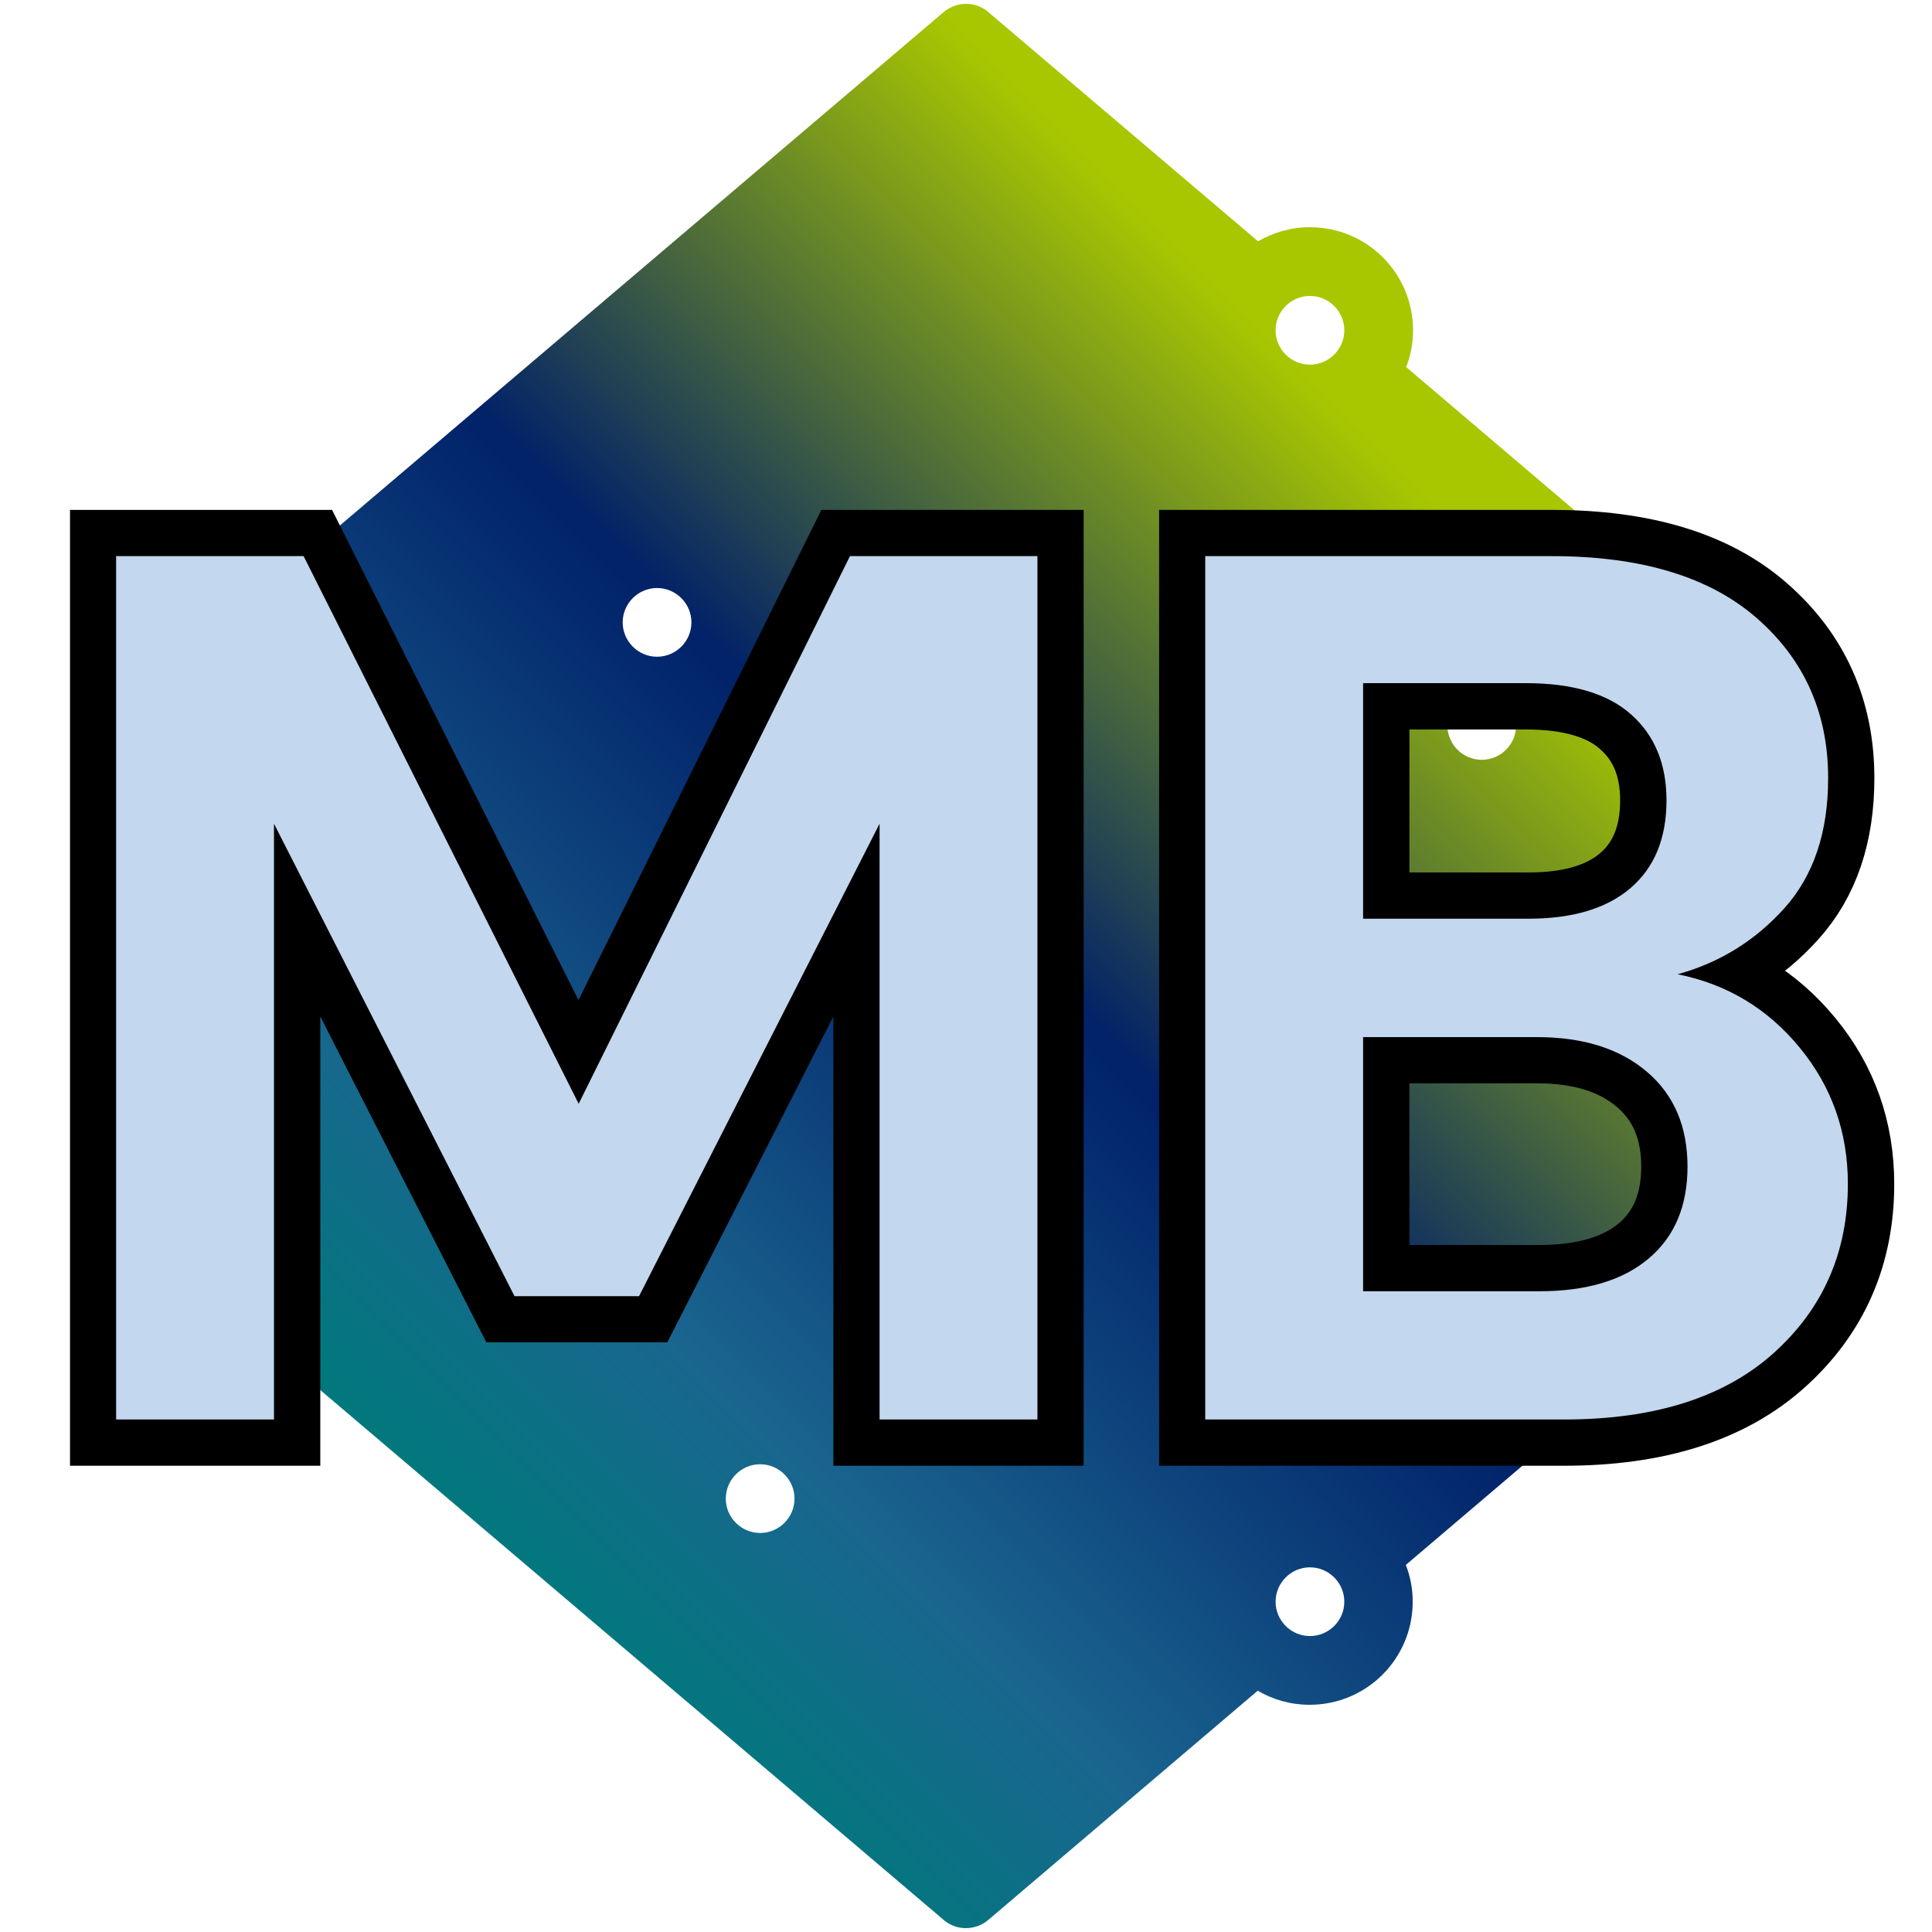 <svg xmlns="http://www.w3.org/2000/svg" xmlns:xlink="http://www.w3.org/1999/xlink" width="500" zoomAndPan="magnify" viewBox="0 0 375 375" height="500" preserveAspectRatio="xMidYMid meet" version="1.0"><defs><g/><clipPath id="d2ae5562ac"><path d="M 34.09 0 L 340.84 0 L 340.84 375 L 34.09 375 Z M 34.09 0 " clip-rule="nonzero"/></clipPath><clipPath id="62fe071b71"><path d="M 64.172 103.527 C 61.238 101.793 57.77 100.793 54.102 100.793 C 43.027 100.793 34.09 109.73 34.09 120.801 C 34.09 129.539 39.695 136.941 47.43 139.68 L 47.43 254.199 C 47.43 256.133 48.297 258 49.766 259.266 L 183.16 372.652 C 185.629 374.785 189.297 374.785 191.832 372.652 L 244.121 328.164 C 247.055 329.898 250.523 330.898 254.191 330.898 C 265.266 330.898 274.203 321.961 274.203 310.891 C 274.203 308.355 273.734 305.953 272.867 303.754 L 310.82 271.473 C 313.754 273.207 317.223 274.207 320.891 274.207 C 331.961 274.207 340.898 265.27 340.898 254.199 C 340.898 245.461 335.297 238.059 327.559 235.32 L 327.559 120.801 C 327.559 118.867 326.691 117 325.227 115.734 L 272.934 71.246 C 273.801 69.047 274.27 66.645 274.27 64.109 C 274.27 53.039 265.332 44.102 254.258 44.102 C 250.59 44.102 247.191 45.102 244.188 46.836 L 191.832 2.348 C 189.363 0.215 185.695 0.215 183.16 2.348 Z M 204.504 251.461 C 200.969 257.133 194.699 260.867 187.562 260.867 C 185.496 260.867 183.492 260.535 181.559 259.934 L 165.285 281.609 C 166.754 284.344 167.551 287.547 167.551 290.812 C 167.551 296.219 165.418 301.152 161.883 304.754 L 187.562 353.242 L 232.848 267.672 C 230.047 264.668 228.18 260.801 227.715 256.531 L 204.504 251.395 Z M 302.082 260.867 L 266.465 260.867 C 263.73 268.605 256.328 274.207 247.59 274.207 C 246.59 274.207 245.59 274.207 244.656 274.008 L 209.707 340.039 L 235.586 318.027 C 234.719 315.824 234.25 313.426 234.25 310.891 C 234.25 299.82 243.188 290.883 254.258 290.883 C 257.93 290.883 261.328 291.883 264.332 293.617 L 302.281 261.336 C 302.281 261.336 302.148 261 302.082 260.867 Z M 120.598 206.242 L 111.395 217.246 C 113.195 220.25 114.195 223.715 114.195 227.453 C 114.195 238.523 105.258 247.461 94.184 247.461 C 89.715 247.461 85.516 245.992 82.18 243.461 L 65.238 254.797 L 165.418 339.969 L 149.945 310.691 C 149.145 310.758 148.344 310.824 147.543 310.824 C 136.473 310.824 127.535 301.887 127.535 290.816 C 127.535 285.812 129.402 281.211 132.469 277.676 L 121.664 257.266 C 121.133 256.332 120.863 255.266 120.863 254.129 L 120.863 206.309 L 120.598 206.176 Z M 254.258 304.219 C 257.93 304.219 260.93 307.223 260.93 310.891 C 260.93 314.559 257.93 317.559 254.258 317.559 C 250.59 317.559 247.59 314.559 247.59 310.891 C 247.59 307.223 250.59 304.219 254.258 304.219 Z M 147.543 284.211 C 151.211 284.211 154.215 287.211 154.215 290.883 C 154.215 294.551 151.211 297.551 147.543 297.551 C 143.875 297.551 140.875 294.551 140.875 290.883 C 140.875 287.211 143.875 284.211 147.543 284.211 Z M 180.758 132.941 L 144.609 177.094 C 146.477 180.098 147.543 183.699 147.543 187.5 C 147.543 196.238 141.941 203.641 134.203 206.375 L 134.203 252.531 L 144.074 271.137 C 145.207 270.938 146.344 270.805 147.543 270.805 C 150.344 270.805 153.078 271.406 155.48 272.473 L 170.887 251.93 C 168.754 248.727 167.551 244.926 167.551 240.859 C 167.551 232.121 173.156 224.719 180.891 221.984 L 180.891 133.008 L 180.758 133.008 Z M 320.957 247.527 C 324.625 247.527 327.625 250.527 327.625 254.199 C 327.625 257.867 324.625 260.867 320.957 260.867 C 317.289 260.867 314.289 257.867 314.289 254.199 C 314.289 250.527 317.289 247.527 320.957 247.527 Z M 247.59 247.527 C 251.258 247.527 254.258 250.527 254.258 254.199 C 254.258 257.867 251.258 260.867 247.59 260.867 C 243.922 260.867 240.918 257.867 240.918 254.199 C 240.918 250.527 243.922 247.527 247.59 247.527 Z M 187.562 234.188 C 191.23 234.188 194.23 237.191 194.23 240.859 C 194.23 244.527 191.23 247.527 187.562 247.527 C 183.895 247.527 180.891 244.527 180.891 240.859 C 180.891 237.191 183.895 234.188 187.562 234.188 Z M 257.062 205.109 C 256.195 205.574 255.262 206.043 254.258 206.375 L 254.258 235.32 C 259.93 237.324 264.465 241.859 266.465 247.527 L 302.082 247.527 C 302.215 247.129 302.348 246.793 302.48 246.461 Z M 237.918 204.977 L 206.105 233.254 C 206.77 234.855 207.238 236.59 207.438 238.391 L 230.648 243.527 C 233.051 239.723 236.652 236.789 240.918 235.254 L 240.918 206.309 C 239.852 205.91 238.852 205.508 237.918 204.977 Z M 63.57 138.41 C 62.703 138.879 61.77 139.344 60.77 139.68 L 60.77 241.727 L 74.711 232.453 C 74.309 230.852 74.109 229.254 74.109 227.52 C 74.109 216.445 83.047 207.508 94.117 207.508 C 96.586 207.508 98.922 207.977 101.055 208.777 L 110.258 197.77 C 108.457 194.77 107.457 191.301 107.457 187.566 C 107.457 184.832 107.992 182.164 108.992 179.828 L 63.57 138.477 Z M 294.211 106.863 L 294.211 121.938 C 301.949 124.672 307.551 132.074 307.551 140.812 C 307.551 151.883 298.613 160.82 287.543 160.82 C 285.008 160.82 282.539 160.355 280.34 159.488 L 264.863 177.562 C 266.531 180.496 267.531 183.898 267.531 187.566 C 267.531 190.301 267 192.969 266 195.305 L 311.418 236.656 C 312.285 236.188 313.219 235.723 314.219 235.391 L 314.219 123.938 L 294.211 106.93 Z M 94.117 220.848 C 97.785 220.848 100.789 223.852 100.789 227.52 C 100.789 231.188 97.785 234.188 94.117 234.188 C 90.449 234.188 87.449 231.188 87.449 227.52 C 87.449 223.852 90.449 220.848 94.117 220.848 Z M 206.035 121.602 C 203.902 126.871 199.566 131.074 194.164 133.008 L 194.164 221.984 C 195.23 222.383 196.234 222.781 197.168 223.316 L 228.98 195.035 C 228.047 192.703 227.516 190.168 227.516 187.5 C 227.516 178.762 233.117 171.359 240.852 168.625 L 240.852 126.605 L 206.039 121.602 Z M 127.469 180.832 C 131.137 180.832 134.137 183.832 134.137 187.5 C 134.137 191.168 131.137 194.168 127.469 194.168 C 123.801 194.168 120.797 191.168 120.797 187.5 C 120.797 183.832 123.801 180.832 127.469 180.832 Z M 247.523 180.832 C 251.191 180.832 254.191 183.832 254.191 187.5 C 254.191 191.168 251.191 194.168 247.523 194.168 C 243.855 194.168 240.852 191.168 240.852 187.5 C 240.852 183.832 243.855 180.832 247.523 180.832 Z M 109.125 112.867 L 92.184 97.191 L 72.777 113.664 C 73.641 115.867 74.109 118.27 74.109 120.801 C 74.109 123.535 73.574 126.203 72.574 128.539 L 117.996 169.891 C 118.863 169.426 119.797 168.957 120.797 168.625 L 120.797 139.68 C 113.062 136.941 107.457 129.539 107.457 120.801 C 107.457 118 108.059 115.266 109.125 112.867 Z M 267.73 138.344 L 254.258 131.609 L 254.258 168.625 C 254.258 168.625 254.594 168.758 254.793 168.824 L 270.266 150.75 C 268.598 147.816 267.598 144.414 267.598 140.746 C 267.598 139.879 267.598 139.078 267.73 138.277 Z M 170.355 103.93 L 154.215 84.586 L 142.207 107.262 C 145.477 110.863 147.477 115.602 147.477 120.801 C 147.477 129.539 141.875 136.941 134.137 139.68 L 134.137 168.625 L 134.27 168.625 C 134.27 168.625 170.422 124.539 170.422 124.539 C 168.555 121.535 167.484 117.934 167.484 114.133 C 167.484 110.332 168.488 106.93 170.289 103.93 Z M 287.609 134.141 C 291.277 134.141 294.277 137.145 294.277 140.812 C 294.277 144.48 291.277 147.48 287.609 147.48 C 283.941 147.48 280.938 144.48 280.938 140.812 C 280.938 137.145 283.941 134.141 287.609 134.141 Z M 127.535 114.133 C 131.203 114.133 134.203 117.133 134.203 120.801 C 134.203 124.473 131.203 127.473 127.535 127.473 C 123.867 127.473 120.863 124.473 120.863 120.801 C 120.863 117.133 123.867 114.133 127.535 114.133 Z M 54.168 114.133 C 57.836 114.133 60.836 117.133 60.836 120.801 C 60.836 124.473 57.836 127.473 54.168 127.473 C 50.5 127.473 47.496 124.473 47.496 120.801 C 47.496 117.133 50.5 114.133 54.168 114.133 Z M 235.586 56.973 L 209.707 34.961 L 252.457 115.734 L 273.668 126.34 C 275.734 124.402 278.137 122.871 280.871 121.871 L 280.871 95.457 L 264.266 81.316 C 261.328 83.051 257.859 84.051 254.191 84.051 C 243.121 84.051 234.184 75.113 234.184 64.043 C 234.184 61.508 234.648 59.105 235.516 56.906 Z M 194.23 114.066 C 194.23 110.398 191.23 107.465 187.562 107.465 C 183.895 107.465 180.891 110.465 180.891 114.133 C 180.891 117.801 183.895 120.801 187.562 120.801 C 191.23 120.801 194.164 117.867 194.23 114.199 Z M 161.016 71.848 L 180.625 95.391 C 182.758 94.59 185.16 94.125 187.562 94.125 C 196.566 94.125 204.168 100.059 206.703 108.195 L 235.586 112.332 L 187.562 21.691 Z M 130.469 100.992 L 165.418 34.961 L 102.523 88.453 L 118.262 103.062 C 121.066 101.594 124.199 100.793 127.535 100.793 C 128.535 100.793 129.535 100.859 130.469 100.992 Z M 254.258 57.441 C 257.93 57.441 260.93 60.441 260.93 64.109 C 260.93 67.777 257.93 70.781 254.258 70.781 C 250.59 70.781 247.59 67.777 247.59 64.109 C 247.59 60.441 250.59 57.441 254.258 57.441 Z M 254.258 57.441 " clip-rule="evenodd"/></clipPath><linearGradient x1="-2.54" gradientTransform="matrix(6.67, 0, 0, 6.67, 34.091, 0.747)" y1="53.54" x2="48.536" gradientUnits="userSpaceOnUse" y2="2.464" id="4d60c2fa49"><stop stop-opacity="1" stop-color="rgb(0%, 47.499%, 48.599%)" offset="0"/><stop stop-opacity="1" stop-color="rgb(0%, 47.499%, 48.599%)" offset="0.125"/><stop stop-opacity="1" stop-color="rgb(0%, 47.499%, 48.599%)" offset="0.188"/><stop stop-opacity="1" stop-color="rgb(0.121%, 47.404%, 48.688%)" offset="0.195"/><stop stop-opacity="1" stop-color="rgb(0.577%, 47.05%, 49.023%)" offset="0.199"/><stop stop-opacity="1" stop-color="rgb(0.911%, 46.793%, 49.269%)" offset="0.203"/><stop stop-opacity="1" stop-color="rgb(1.245%, 46.533%, 49.515%)" offset="0.207"/><stop stop-opacity="1" stop-color="rgb(1.579%, 46.275%, 49.76%)" offset="0.211"/><stop stop-opacity="1" stop-color="rgb(1.912%, 46.017%, 50.006%)" offset="0.215"/><stop stop-opacity="1" stop-color="rgb(2.246%, 45.76%, 50.252%)" offset="0.219"/><stop stop-opacity="1" stop-color="rgb(2.58%, 45.5%, 50.497%)" offset="0.223"/><stop stop-opacity="1" stop-color="rgb(2.914%, 45.242%, 50.743%)" offset="0.227"/><stop stop-opacity="1" stop-color="rgb(3.247%, 44.983%, 50.987%)" offset="0.23"/><stop stop-opacity="1" stop-color="rgb(3.581%, 44.725%, 51.233%)" offset="0.234"/><stop stop-opacity="1" stop-color="rgb(3.915%, 44.466%, 51.479%)" offset="0.238"/><stop stop-opacity="1" stop-color="rgb(4.25%, 44.208%, 51.724%)" offset="0.242"/><stop stop-opacity="1" stop-color="rgb(4.584%, 43.948%, 51.97%)" offset="0.246"/><stop stop-opacity="1" stop-color="rgb(4.918%, 43.69%, 52.216%)" offset="0.25"/><stop stop-opacity="1" stop-color="rgb(5.251%, 43.431%, 52.461%)" offset="0.254"/><stop stop-opacity="1" stop-color="rgb(5.585%, 43.173%, 52.707%)" offset="0.258"/><stop stop-opacity="1" stop-color="rgb(5.919%, 42.914%, 52.951%)" offset="0.262"/><stop stop-opacity="1" stop-color="rgb(6.253%, 42.656%, 53.197%)" offset="0.266"/><stop stop-opacity="1" stop-color="rgb(6.586%, 42.397%, 53.442%)" offset="0.27"/><stop stop-opacity="1" stop-color="rgb(6.92%, 42.139%, 53.688%)" offset="0.273"/><stop stop-opacity="1" stop-color="rgb(7.254%, 41.879%, 53.934%)" offset="0.277"/><stop stop-opacity="1" stop-color="rgb(7.588%, 41.621%, 54.179%)" offset="0.281"/><stop stop-opacity="1" stop-color="rgb(7.922%, 41.362%, 54.425%)" offset="0.285"/><stop stop-opacity="1" stop-color="rgb(8.257%, 41.104%, 54.671%)" offset="0.289"/><stop stop-opacity="1" stop-color="rgb(8.589%, 40.845%, 54.916%)" offset="0.293"/><stop stop-opacity="1" stop-color="rgb(8.923%, 40.587%, 55.162%)" offset="0.297"/><stop stop-opacity="1" stop-color="rgb(9.258%, 40.327%, 55.406%)" offset="0.301"/><stop stop-opacity="1" stop-color="rgb(9.592%, 40.07%, 55.652%)" offset="0.305"/><stop stop-opacity="1" stop-color="rgb(9.879%, 39.789%, 55.85%)" offset="0.309"/><stop stop-opacity="1" stop-color="rgb(10.165%, 39.508%, 56.049%)" offset="0.312"/><stop stop-opacity="1" stop-color="rgb(9.981%, 39.005%, 55.768%)" offset="0.316"/><stop stop-opacity="1" stop-color="rgb(9.796%, 38.503%, 55.487%)" offset="0.32"/><stop stop-opacity="1" stop-color="rgb(9.612%, 37.999%, 55.206%)" offset="0.324"/><stop stop-opacity="1" stop-color="rgb(9.427%, 37.495%, 54.926%)" offset="0.328"/><stop stop-opacity="1" stop-color="rgb(9.242%, 36.992%, 54.645%)" offset="0.332"/><stop stop-opacity="1" stop-color="rgb(9.058%, 36.49%, 54.364%)" offset="0.336"/><stop stop-opacity="1" stop-color="rgb(8.873%, 35.986%, 54.083%)" offset="0.34"/><stop stop-opacity="1" stop-color="rgb(8.688%, 35.483%, 53.802%)" offset="0.344"/><stop stop-opacity="1" stop-color="rgb(8.504%, 34.979%, 53.522%)" offset="0.348"/><stop stop-opacity="1" stop-color="rgb(8.319%, 34.477%, 53.241%)" offset="0.352"/><stop stop-opacity="1" stop-color="rgb(8.134%, 33.974%, 52.96%)" offset="0.355"/><stop stop-opacity="1" stop-color="rgb(7.95%, 33.47%, 52.679%)" offset="0.359"/><stop stop-opacity="1" stop-color="rgb(7.765%, 32.967%, 52.399%)" offset="0.363"/><stop stop-opacity="1" stop-color="rgb(7.581%, 32.465%, 52.118%)" offset="0.367"/><stop stop-opacity="1" stop-color="rgb(7.396%, 31.961%, 51.837%)" offset="0.371"/><stop stop-opacity="1" stop-color="rgb(7.211%, 31.458%, 51.556%)" offset="0.375"/><stop stop-opacity="1" stop-color="rgb(7.027%, 30.954%, 51.274%)" offset="0.379"/><stop stop-opacity="1" stop-color="rgb(6.842%, 30.45%, 50.993%)" offset="0.383"/><stop stop-opacity="1" stop-color="rgb(6.657%, 29.947%, 50.713%)" offset="0.387"/><stop stop-opacity="1" stop-color="rgb(6.473%, 29.445%, 50.432%)" offset="0.391"/><stop stop-opacity="1" stop-color="rgb(6.287%, 28.941%, 50.151%)" offset="0.395"/><stop stop-opacity="1" stop-color="rgb(6.102%, 28.438%, 49.87%)" offset="0.398"/><stop stop-opacity="1" stop-color="rgb(5.917%, 27.934%, 49.59%)" offset="0.402"/><stop stop-opacity="1" stop-color="rgb(5.733%, 27.432%, 49.309%)" offset="0.406"/><stop stop-opacity="1" stop-color="rgb(5.548%, 26.929%, 49.028%)" offset="0.41"/><stop stop-opacity="1" stop-color="rgb(5.363%, 26.425%, 48.747%)" offset="0.414"/><stop stop-opacity="1" stop-color="rgb(5.179%, 25.922%, 48.466%)" offset="0.418"/><stop stop-opacity="1" stop-color="rgb(4.994%, 25.42%, 48.186%)" offset="0.422"/><stop stop-opacity="1" stop-color="rgb(4.81%, 24.916%, 47.905%)" offset="0.426"/><stop stop-opacity="1" stop-color="rgb(4.625%, 24.413%, 47.624%)" offset="0.43"/><stop stop-opacity="1" stop-color="rgb(4.44%, 23.909%, 47.343%)" offset="0.434"/><stop stop-opacity="1" stop-color="rgb(4.256%, 23.407%, 47.063%)" offset="0.438"/><stop stop-opacity="1" stop-color="rgb(4.071%, 22.903%, 46.782%)" offset="0.441"/><stop stop-opacity="1" stop-color="rgb(3.886%, 22.4%, 46.501%)" offset="0.445"/><stop stop-opacity="1" stop-color="rgb(3.702%, 21.896%, 46.22%)" offset="0.449"/><stop stop-opacity="1" stop-color="rgb(3.517%, 21.394%, 45.94%)" offset="0.453"/><stop stop-opacity="1" stop-color="rgb(3.333%, 20.891%, 45.659%)" offset="0.457"/><stop stop-opacity="1" stop-color="rgb(3.148%, 20.387%, 45.378%)" offset="0.461"/><stop stop-opacity="1" stop-color="rgb(2.963%, 19.884%, 45.097%)" offset="0.465"/><stop stop-opacity="1" stop-color="rgb(2.779%, 19.38%, 44.817%)" offset="0.469"/><stop stop-opacity="1" stop-color="rgb(2.594%, 18.877%, 44.536%)" offset="0.473"/><stop stop-opacity="1" stop-color="rgb(2.409%, 18.375%, 44.255%)" offset="0.477"/><stop stop-opacity="1" stop-color="rgb(2.225%, 17.871%, 43.974%)" offset="0.48"/><stop stop-opacity="1" stop-color="rgb(2.04%, 17.368%, 43.694%)" offset="0.484"/><stop stop-opacity="1" stop-color="rgb(1.855%, 16.864%, 43.413%)" offset="0.488"/><stop stop-opacity="1" stop-color="rgb(1.671%, 16.362%, 43.132%)" offset="0.492"/><stop stop-opacity="1" stop-color="rgb(1.485%, 15.858%, 42.851%)" offset="0.496"/><stop stop-opacity="1" stop-color="rgb(1.3%, 15.355%, 42.57%)" offset="0.5"/><stop stop-opacity="1" stop-color="rgb(1.115%, 14.851%, 42.288%)" offset="0.504"/><stop stop-opacity="1" stop-color="rgb(0.931%, 14.349%, 42.007%)" offset="0.508"/><stop stop-opacity="1" stop-color="rgb(0.746%, 13.846%, 41.727%)" offset="0.512"/><stop stop-opacity="1" stop-color="rgb(0.562%, 13.342%, 41.446%)" offset="0.516"/><stop stop-opacity="1" stop-color="rgb(1.065%, 13.701%, 40.955%)" offset="0.52"/><stop stop-opacity="1" stop-color="rgb(1.569%, 14.061%, 40.463%)" offset="0.523"/><stop stop-opacity="1" stop-color="rgb(2.612%, 15.099%, 39.806%)" offset="0.527"/><stop stop-opacity="1" stop-color="rgb(3.658%, 16.138%, 39.149%)" offset="0.531"/><stop stop-opacity="1" stop-color="rgb(4.701%, 17.175%, 38.492%)" offset="0.535"/><stop stop-opacity="1" stop-color="rgb(5.746%, 18.213%, 37.836%)" offset="0.539"/><stop stop-opacity="1" stop-color="rgb(6.79%, 19.25%, 37.178%)" offset="0.543"/><stop stop-opacity="1" stop-color="rgb(7.835%, 20.29%, 36.522%)" offset="0.547"/><stop stop-opacity="1" stop-color="rgb(8.879%, 21.327%, 35.864%)" offset="0.551"/><stop stop-opacity="1" stop-color="rgb(9.924%, 22.366%, 35.208%)" offset="0.555"/><stop stop-opacity="1" stop-color="rgb(10.968%, 23.404%, 34.55%)" offset="0.559"/><stop stop-opacity="1" stop-color="rgb(12.013%, 24.443%, 33.894%)" offset="0.562"/><stop stop-opacity="1" stop-color="rgb(13.057%, 25.481%, 33.237%)" offset="0.566"/><stop stop-opacity="1" stop-color="rgb(14.102%, 26.518%, 32.581%)" offset="0.57"/><stop stop-opacity="1" stop-color="rgb(15.146%, 27.556%, 31.923%)" offset="0.574"/><stop stop-opacity="1" stop-color="rgb(16.191%, 28.595%, 31.265%)" offset="0.578"/><stop stop-opacity="1" stop-color="rgb(17.235%, 29.633%, 30.608%)" offset="0.582"/><stop stop-opacity="1" stop-color="rgb(18.28%, 30.672%, 29.951%)" offset="0.586"/><stop stop-opacity="1" stop-color="rgb(19.324%, 31.709%, 29.294%)" offset="0.59"/><stop stop-opacity="1" stop-color="rgb(20.369%, 32.747%, 28.638%)" offset="0.594"/><stop stop-opacity="1" stop-color="rgb(21.413%, 33.784%, 27.98%)" offset="0.598"/><stop stop-opacity="1" stop-color="rgb(22.458%, 34.824%, 27.324%)" offset="0.602"/><stop stop-opacity="1" stop-color="rgb(23.503%, 35.861%, 26.666%)" offset="0.605"/><stop stop-opacity="1" stop-color="rgb(24.548%, 36.9%, 26.01%)" offset="0.609"/><stop stop-opacity="1" stop-color="rgb(25.592%, 37.938%, 25.352%)" offset="0.613"/><stop stop-opacity="1" stop-color="rgb(26.637%, 38.977%, 24.696%)" offset="0.617"/><stop stop-opacity="1" stop-color="rgb(27.681%, 40.015%, 24.039%)" offset="0.621"/><stop stop-opacity="1" stop-color="rgb(28.726%, 41.052%, 23.381%)" offset="0.625"/><stop stop-opacity="1" stop-color="rgb(29.77%, 42.09%, 22.723%)" offset="0.629"/><stop stop-opacity="1" stop-color="rgb(30.815%, 43.129%, 22.067%)" offset="0.633"/><stop stop-opacity="1" stop-color="rgb(31.859%, 44.167%, 21.41%)" offset="0.637"/><stop stop-opacity="1" stop-color="rgb(32.904%, 45.206%, 20.753%)" offset="0.641"/><stop stop-opacity="1" stop-color="rgb(33.948%, 46.243%, 20.096%)" offset="0.645"/><stop stop-opacity="1" stop-color="rgb(34.993%, 47.281%, 19.44%)" offset="0.648"/><stop stop-opacity="1" stop-color="rgb(36.037%, 48.318%, 18.782%)" offset="0.652"/><stop stop-opacity="1" stop-color="rgb(37.082%, 49.358%, 18.126%)" offset="0.656"/><stop stop-opacity="1" stop-color="rgb(38.126%, 50.395%, 17.468%)" offset="0.66"/><stop stop-opacity="1" stop-color="rgb(39.171%, 51.434%, 16.812%)" offset="0.664"/><stop stop-opacity="1" stop-color="rgb(40.215%, 52.472%, 16.154%)" offset="0.668"/><stop stop-opacity="1" stop-color="rgb(41.26%, 53.511%, 15.497%)" offset="0.672"/><stop stop-opacity="1" stop-color="rgb(42.303%, 54.549%, 14.839%)" offset="0.676"/><stop stop-opacity="1" stop-color="rgb(43.349%, 55.586%, 14.183%)" offset="0.68"/><stop stop-opacity="1" stop-color="rgb(44.392%, 56.624%, 13.525%)" offset="0.684"/><stop stop-opacity="1" stop-color="rgb(45.438%, 57.663%, 12.869%)" offset="0.688"/><stop stop-opacity="1" stop-color="rgb(46.481%, 58.701%, 12.212%)" offset="0.691"/><stop stop-opacity="1" stop-color="rgb(47.527%, 59.74%, 11.555%)" offset="0.695"/><stop stop-opacity="1" stop-color="rgb(48.57%, 60.777%, 10.898%)" offset="0.699"/><stop stop-opacity="1" stop-color="rgb(49.615%, 61.815%, 10.242%)" offset="0.703"/><stop stop-opacity="1" stop-color="rgb(50.659%, 62.852%, 9.584%)" offset="0.707"/><stop stop-opacity="1" stop-color="rgb(51.704%, 63.892%, 8.928%)" offset="0.711"/><stop stop-opacity="1" stop-color="rgb(52.75%, 64.929%, 8.27%)" offset="0.715"/><stop stop-opacity="1" stop-color="rgb(53.795%, 65.968%, 7.614%)" offset="0.719"/><stop stop-opacity="1" stop-color="rgb(54.839%, 67.006%, 6.956%)" offset="0.723"/><stop stop-opacity="1" stop-color="rgb(55.884%, 68.045%, 6.299%)" offset="0.727"/><stop stop-opacity="1" stop-color="rgb(56.927%, 69.083%, 5.641%)" offset="0.73"/><stop stop-opacity="1" stop-color="rgb(57.973%, 70.12%, 4.985%)" offset="0.734"/><stop stop-opacity="1" stop-color="rgb(59.016%, 71.158%, 4.327%)" offset="0.738"/><stop stop-opacity="1" stop-color="rgb(60.062%, 72.197%, 3.671%)" offset="0.742"/><stop stop-opacity="1" stop-color="rgb(61.105%, 73.235%, 3.014%)" offset="0.746"/><stop stop-opacity="1" stop-color="rgb(62.151%, 74.274%, 2.357%)" offset="0.75"/><stop stop-opacity="1" stop-color="rgb(63.194%, 75.311%, 1.7%)" offset="0.754"/><stop stop-opacity="1" stop-color="rgb(64.24%, 76.349%, 1.044%)" offset="0.758"/><stop stop-opacity="1" stop-color="rgb(65.07%, 77.174%, 0.522%)" offset="0.762"/><stop stop-opacity="1" stop-color="rgb(65.9%, 78%, 0%)" offset="0.766"/><stop stop-opacity="1" stop-color="rgb(65.9%, 78%, 0%)" offset="0.781"/><stop stop-opacity="1" stop-color="rgb(65.9%, 78%, 0%)" offset="0.812"/><stop stop-opacity="1" stop-color="rgb(65.9%, 78%, 0%)" offset="0.875"/><stop stop-opacity="1" stop-color="rgb(65.9%, 78%, 0%)" offset="1"/></linearGradient></defs><g clip-path="url(#d2ae5562ac)"><g clip-path="url(#62fe071b71)"><path fill="url(#4d60c2fa49)" d="M 34.09 0.215 L 34.09 374.785 L 340.84 374.785 L 340.84 0.215 Z M 34.09 0.215 " fill-rule="nonzero"/></g></g><path stroke-linecap="butt" transform="matrix(0.75, 0, 0, 0.75, 0, 26.523)" fill="none" stroke-linejoin="miter" d="M 30.089 332.001 L 30.089 108.569 L 78.562 108.569 L 149.792 250.251 L 220.005 108.569 L 268.479 108.569 L 268.479 332.001 L 227.646 332.001 L 227.646 177.85 L 165.375 300.048 L 133.193 300.048 L 70.922 177.85 L 70.922 332.001 Z M 311.948 332.001 L 311.948 108.569 L 401.651 108.569 C 424.823 108.569 442.51 113.944 454.719 124.699 C 466.979 135.454 473.115 149.225 473.115 166.006 C 473.115 180.032 469.318 191.256 461.734 199.673 C 454.203 208.09 445.005 213.777 434.146 216.741 C 446.927 219.282 457.474 225.621 465.786 235.756 C 474.099 245.886 478.255 257.652 478.255 271.058 C 478.255 288.72 471.865 303.293 459.083 314.777 C 446.302 326.261 428.198 332.001 404.766 332.001 Z M 352.786 202.397 L 395.568 202.397 C 407.052 202.397 415.859 199.751 421.99 194.449 C 428.172 189.1 431.26 181.538 431.26 171.772 C 431.26 162.418 428.224 155.043 422.146 149.636 C 416.12 144.183 407.026 141.454 394.87 141.454 L 352.786 141.454 Z M 352.786 298.803 L 398.453 298.803 C 410.557 298.803 419.964 295.996 426.667 290.386 C 433.365 284.72 436.719 276.772 436.719 266.538 C 436.719 256.147 433.214 247.965 426.198 241.991 C 419.182 236.011 409.703 233.027 397.75 233.027 L 352.786 233.027 Z M 352.786 298.803 " stroke="#000000" stroke-width="23.941" stroke-opacity="1" stroke-miterlimit="4"/><g fill="#c3d7ee" fill-opacity="1"><g transform="translate(6.258, 275.523)"><g><path d="M 16.281 0 L 16.281 -167.578 L 52.672 -167.578 L 106.062 -61.281 L 158.719 -167.578 L 195.109 -167.578 L 195.109 0 L 164.469 0 L 164.469 -115.641 L 117.781 -23.938 L 93.609 -23.938 L 46.922 -115.641 L 46.922 0 Z M 16.281 0 "/></g></g></g><g fill="#c3d7ee" fill-opacity="1"><g transform="translate(217.654, 275.523)"><g><path d="M 16.281 0 L 16.281 -167.578 L 83.547 -167.578 C 100.941 -167.578 114.227 -163.547 123.406 -155.484 C 132.594 -147.43 137.188 -137.098 137.188 -124.484 C 137.188 -113.953 134.352 -105.535 128.688 -99.234 C 123.02 -92.93 116.113 -88.66 107.969 -86.422 C 117.551 -84.504 125.453 -79.754 131.672 -72.172 C 137.898 -64.598 141.016 -55.785 141.016 -45.734 C 141.016 -32.484 136.223 -21.547 126.641 -12.922 C 117.066 -4.305 103.504 0 85.953 0 Z M 46.922 -97.203 L 79 -97.203 C 87.625 -97.203 94.25 -99.195 98.875 -103.188 C 103.5 -107.176 105.812 -112.844 105.812 -120.188 C 105.812 -127.207 103.535 -132.75 98.984 -136.812 C 94.441 -140.883 87.625 -142.922 78.531 -142.922 L 46.922 -142.922 Z M 46.922 -24.891 L 81.156 -24.891 C 90.258 -24.891 97.32 -27.004 102.344 -31.234 C 107.375 -35.473 109.891 -41.422 109.891 -49.078 C 109.891 -56.898 107.254 -63.047 101.984 -67.516 C 96.723 -71.984 89.625 -74.219 80.688 -74.219 L 46.922 -74.219 Z M 46.922 -24.891 "/></g></g></g></svg>